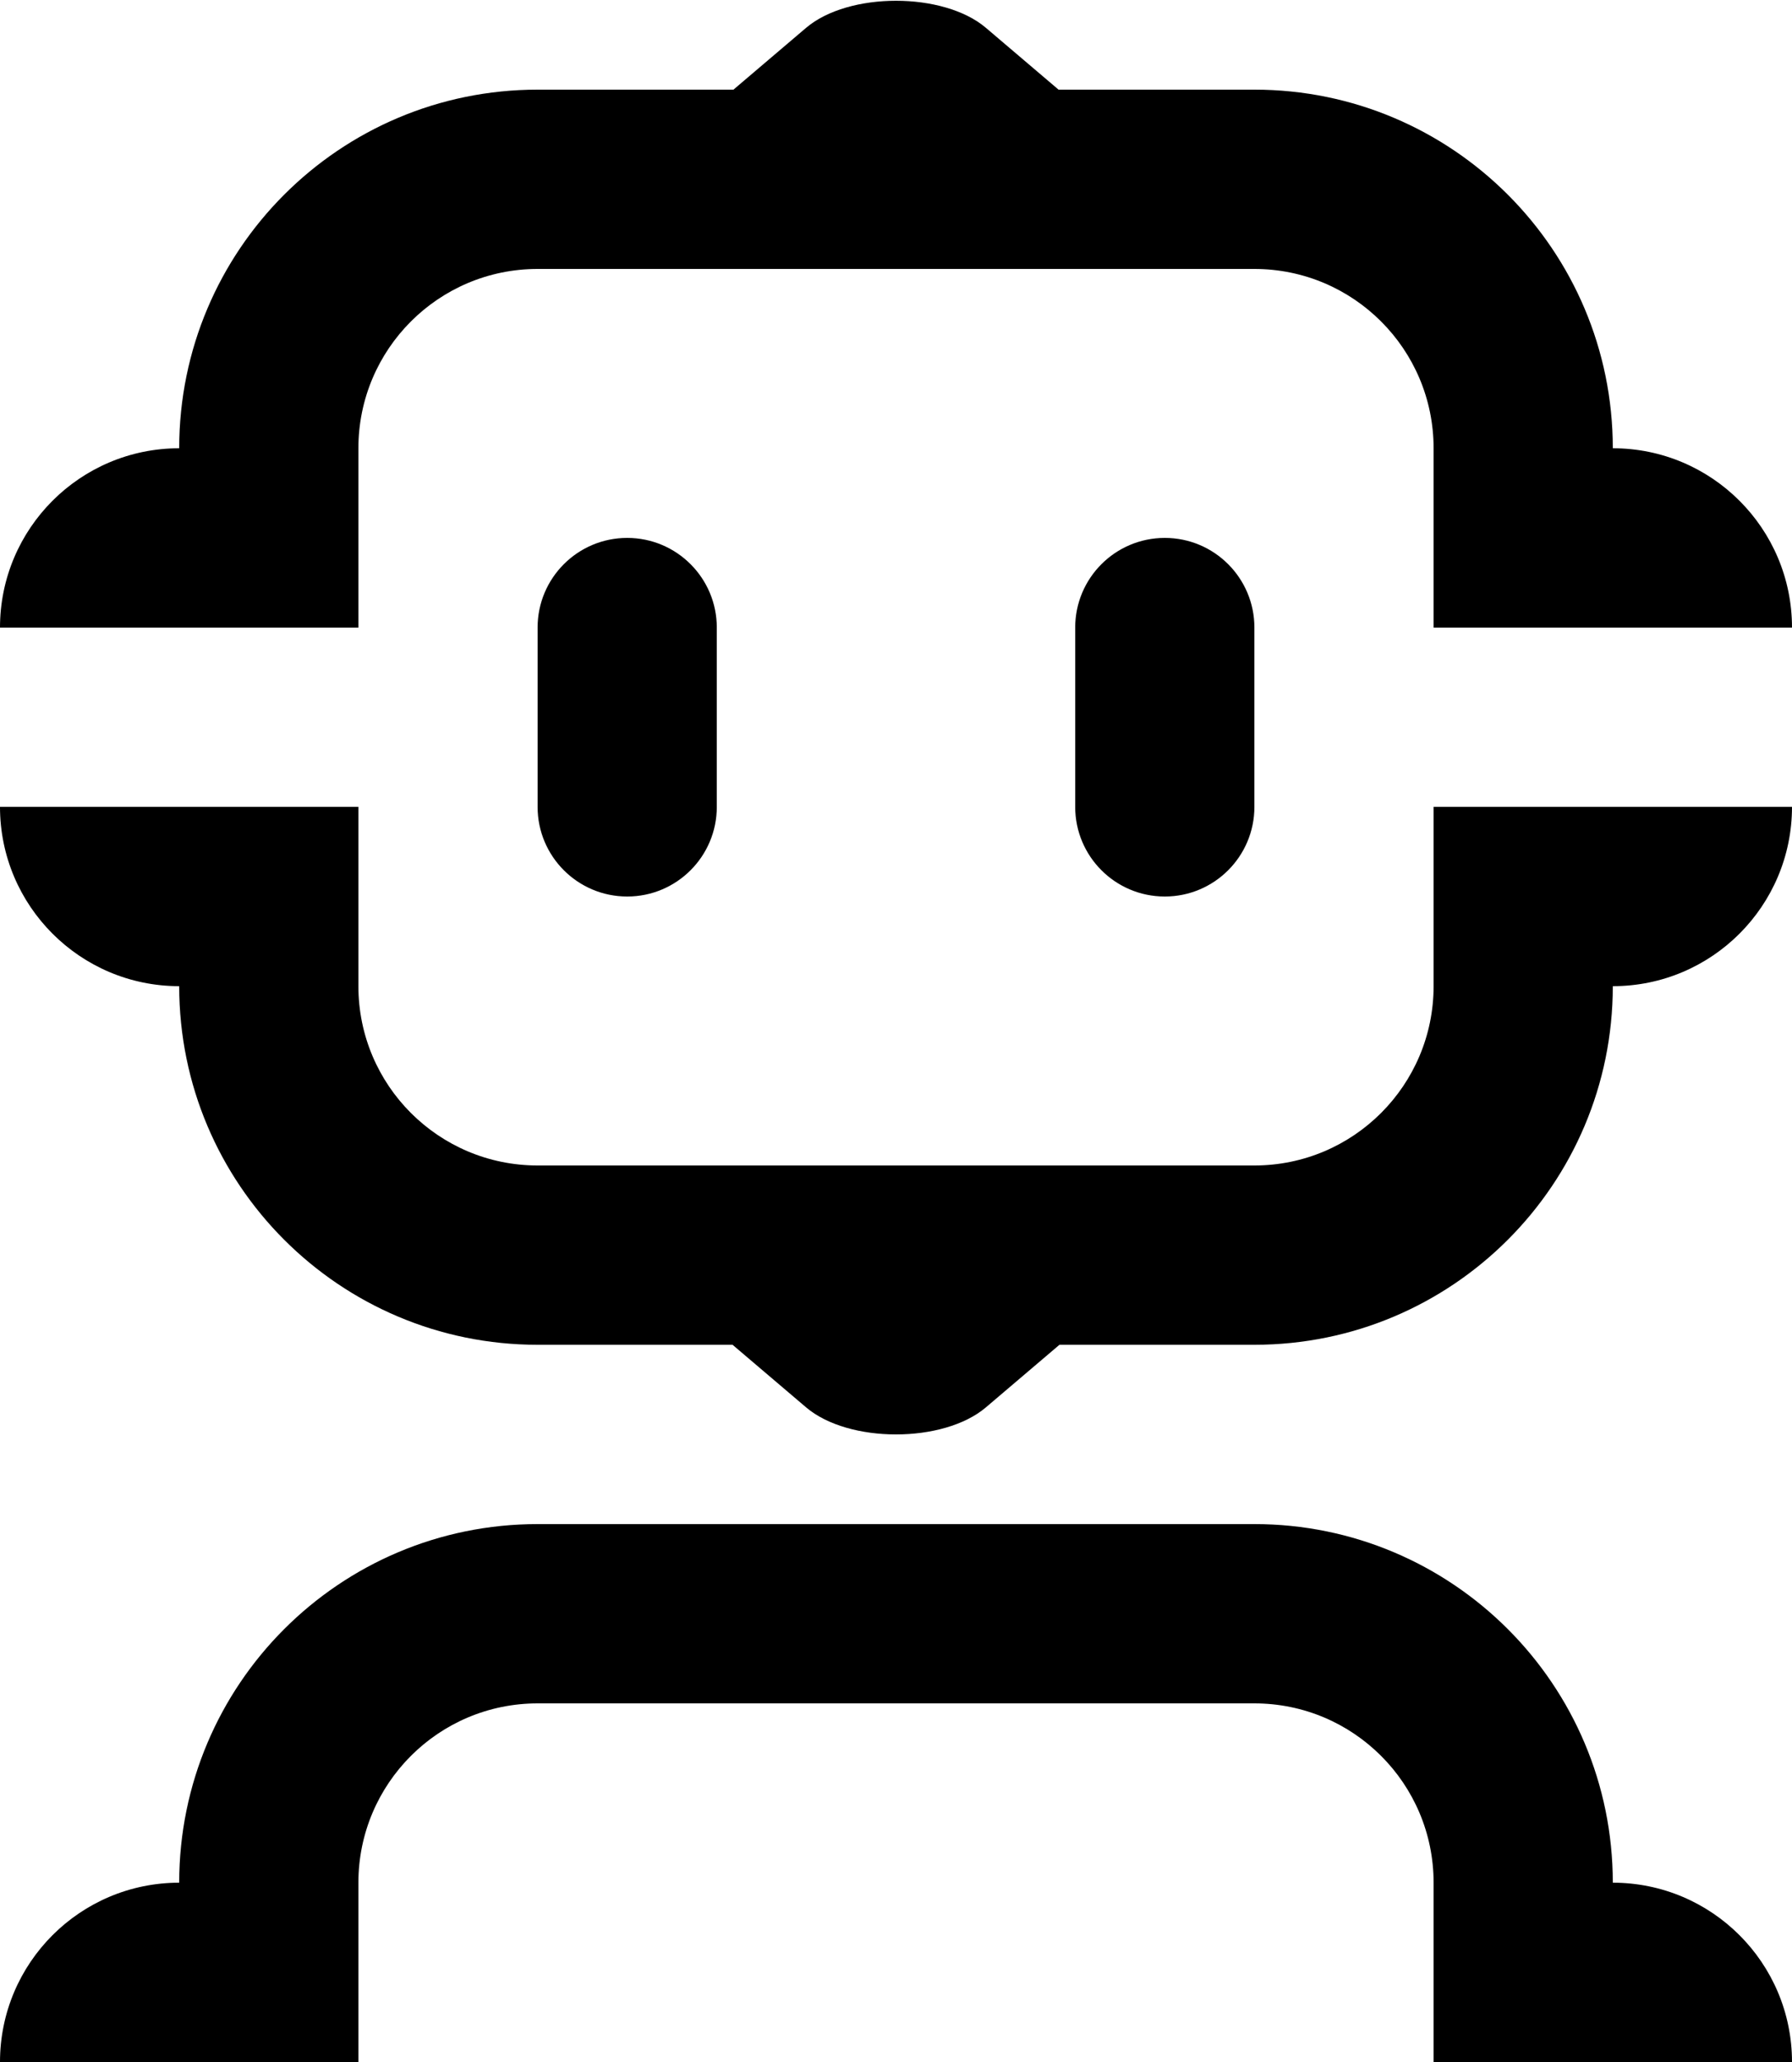 <svg width="80" height="92" viewBox="0 0 80 92" fill="none" xmlns="http://www.w3.org/2000/svg">
<path fill-rule="evenodd" clip-rule="evenodd" d="M24 4H32.743L35.985 1.243C37.88 -0.369 42.12 -0.369 44.015 1.243L47.257 4H56C64.837 4 72 11.163 72 20C76.418 20 80 23.582 80 28H64V20C64 15.582 60.418 12 56 12H24C19.582 12 16 15.582 16 20V28H0C0 23.582 3.582 20 8 20C8 11.163 15.163 4 24 4ZM24 76H56C60.418 76 64 79.582 64 84V92H80C80 87.582 76.418 84 72 84C72 75.163 64.837 68 56 68H24C15.163 68 8 75.163 8 84C3.582 84 0 87.582 0 92H16V84C16 79.582 19.582 76 24 76ZM24 52L56 52C60.418 52 64 48.418 64 44V36L80 36C80 40.418 76.418 44 72 44C72 52.837 64.837 60 56 60L47.297 60L44.015 62.791C42.12 64.403 37.88 64.403 35.985 62.791L32.703 60L24 60C15.163 60 8 52.837 8 44C3.582 44 -4.76837e-07 40.418 0 36H16V44C16 48.418 19.582 52 24 52ZM28 24C25.791 24 24 25.791 24 28V36C24 38.209 25.791 40 28 40C30.209 40 32 38.209 32 36V28C32 25.791 30.209 24 28 24ZM48 28C48 25.791 49.791 24 52 24C54.209 24 56 25.791 56 28V36C56 38.209 54.209 40 52 40C49.791 40 48 38.209 48 36V28Z" fill="black"/>
</svg>
